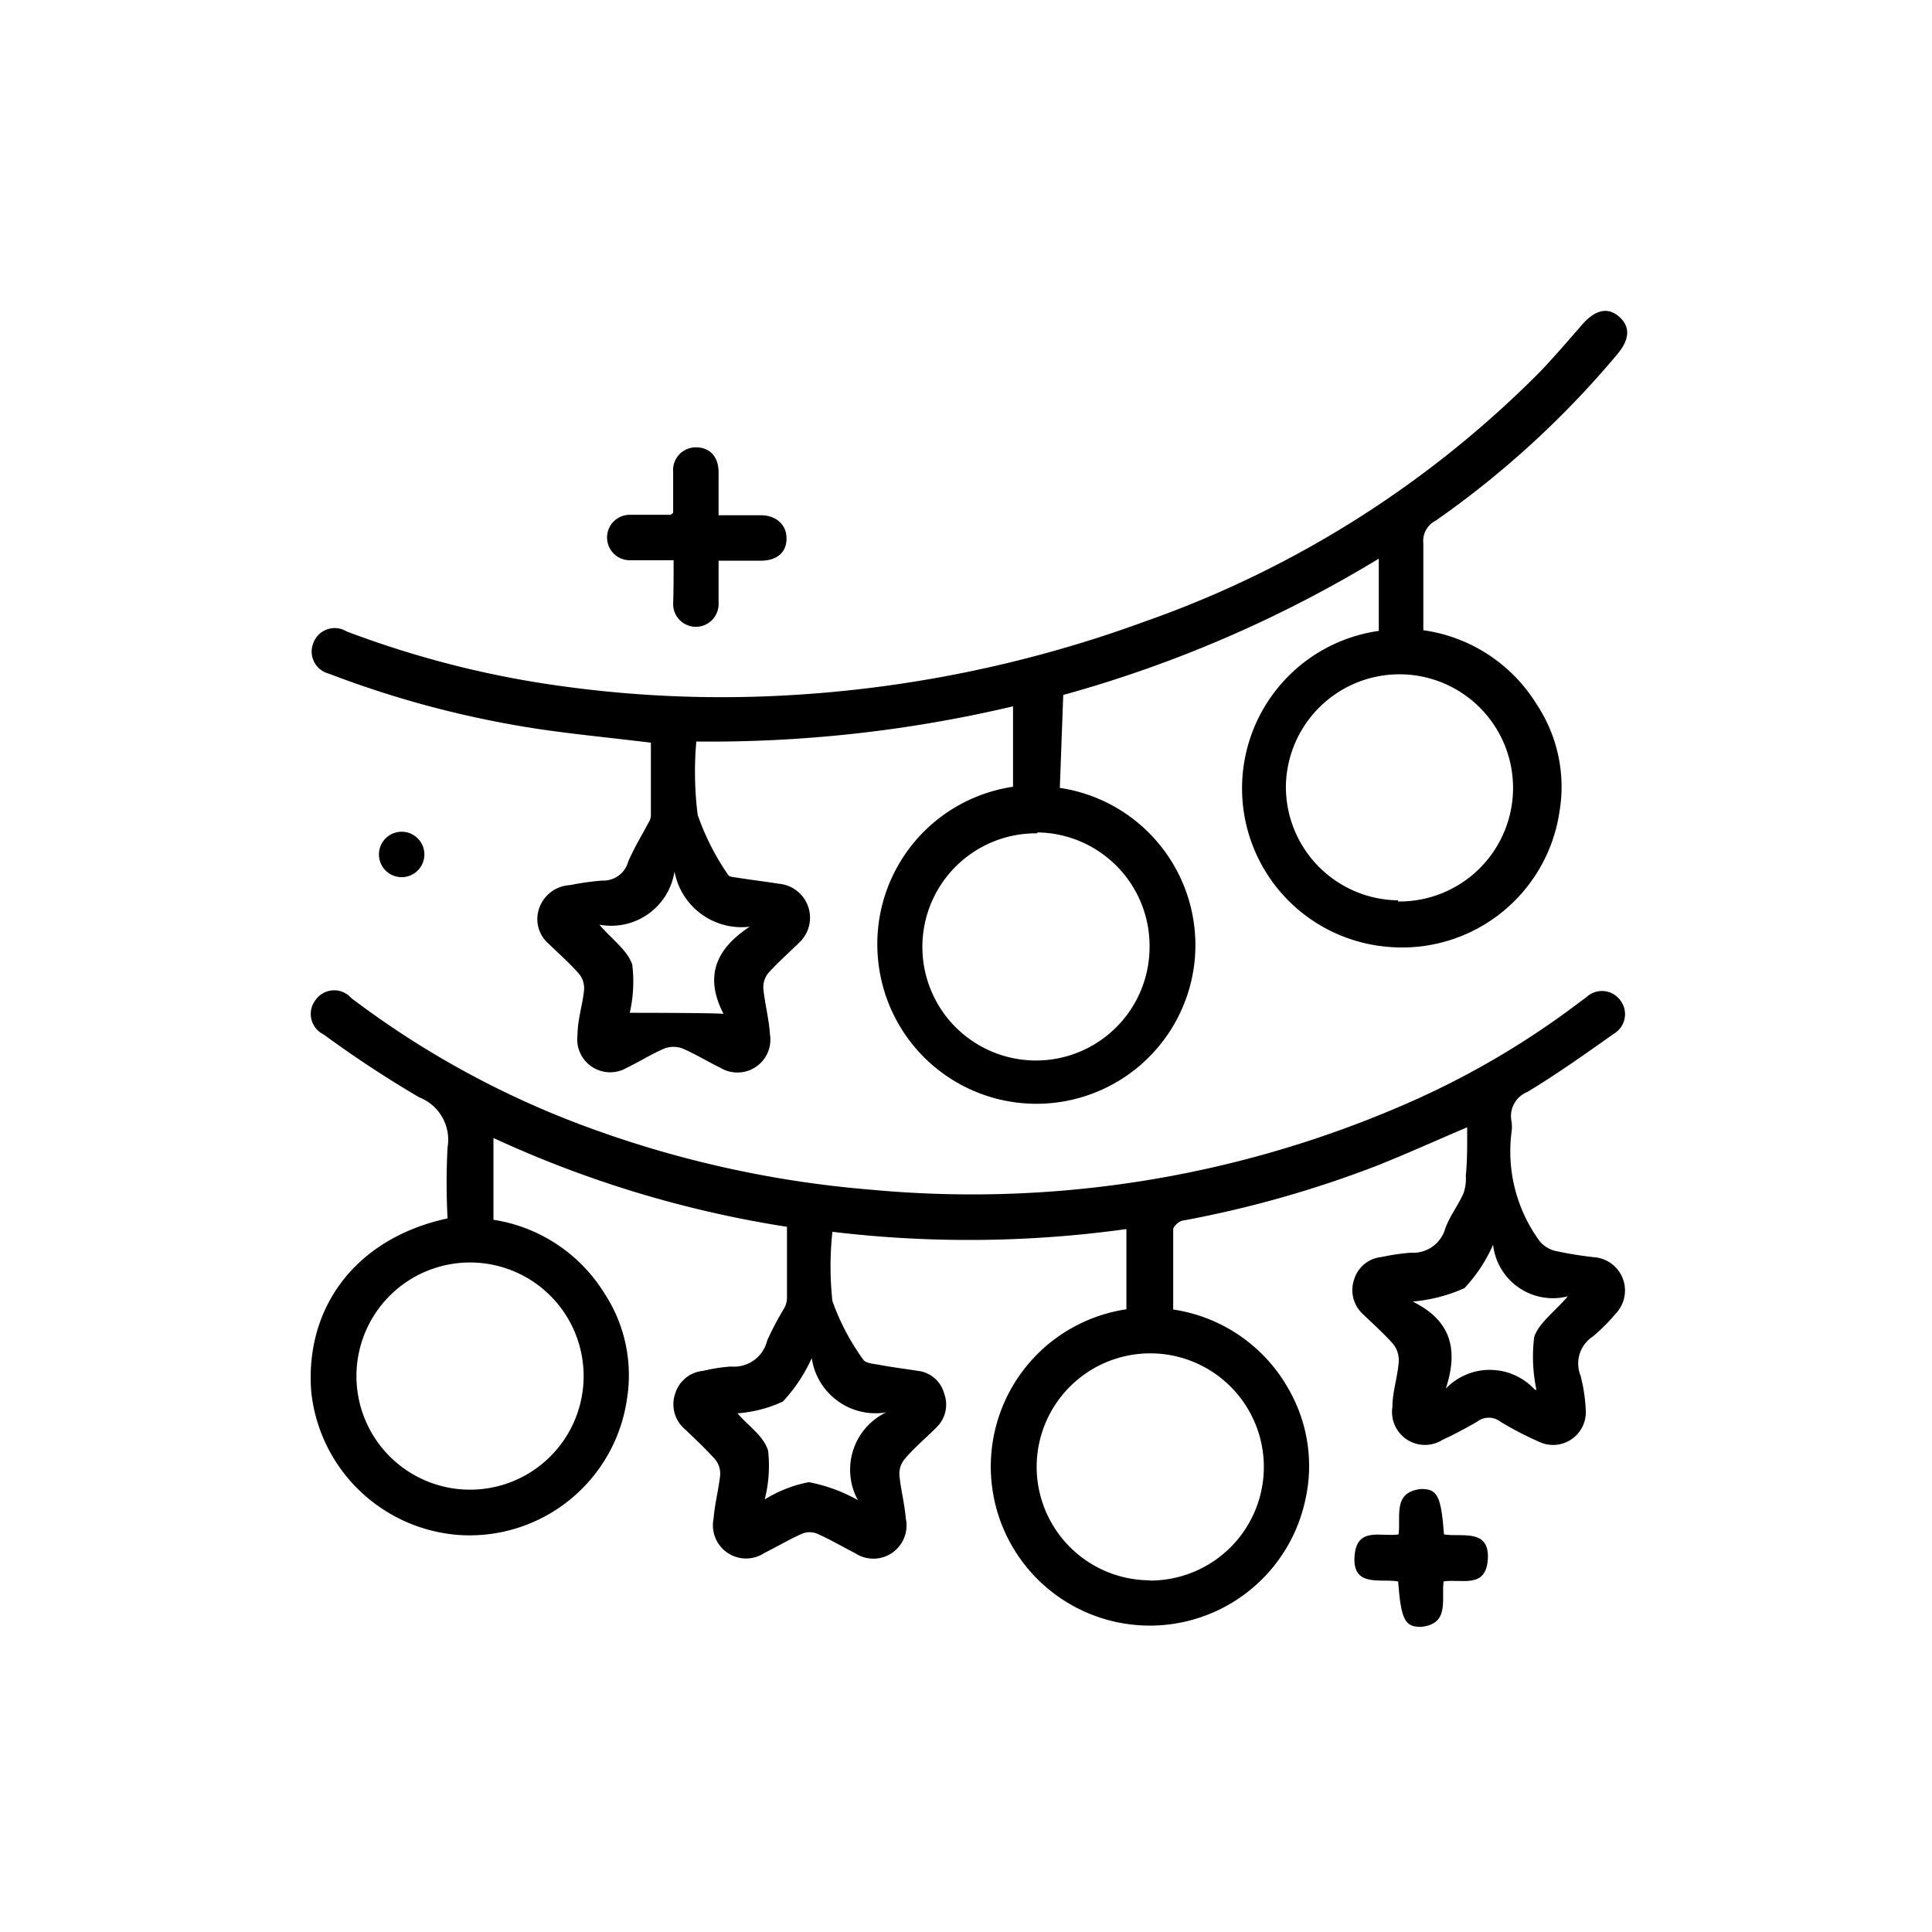 <svg id="Layer_1" data-name="Layer 1" xmlns="http://www.w3.org/2000/svg" viewBox="0 0 85.04 85.04"><path d="M64.58,49.62c-1.39.59-2.69,1.18-4,1.7a47.94,47.94,0,0,1-8.48,2.4c-.18,0-.46.26-.46.4,0,1.16,0,2.32,0,3.52a7,7,0,0,1,5.1,3.54A6.78,6.78,0,0,1,57.46,66a7,7,0,1,1-7.88-8.37V54.1a50.46,50.46,0,0,1-12.94.12,14.05,14.05,0,0,0,0,3.05A10.29,10.29,0,0,0,38,59.85c.09.15.44.18.68.22.57.11,1.15.18,1.72.27a1.36,1.36,0,0,1,1.16,1,1.4,1.4,0,0,1-.35,1.5c-.47.47-1,.91-1.41,1.41a1,1,0,0,0-.21.69c.06.64.23,1.26.28,1.9a1.46,1.46,0,0,1-2.24,1.52c-.55-.28-1.09-.6-1.66-.85a.87.87,0,0,0-.67,0c-.56.25-1.1.57-1.66.85a1.46,1.46,0,0,1-2.23-1.52c.05-.64.22-1.27.29-1.91a1,1,0,0,0-.22-.69c-.41-.46-.87-.89-1.32-1.32a1.44,1.44,0,0,1-.44-1.58,1.42,1.42,0,0,1,1.23-1,7.48,7.48,0,0,1,1.23-.19A1.5,1.5,0,0,0,33.77,59a13.79,13.79,0,0,1,.75-1.42,1,1,0,0,0,.12-.4c0-1,0-2.08,0-3.18a48.54,48.54,0,0,1-12.92-3.91v3.6a7,7,0,0,1,4.88,3.23,6.57,6.57,0,0,1,1,4.64,7,7,0,0,1-7.47,6,7.06,7.06,0,0,1-6.43-6.3c-.29-3.75,2-6.77,6-7.63a29.73,29.73,0,0,1,0-3.13,2,2,0,0,0-1.25-2.2,50,50,0,0,1-4.21-2.77,1,1,0,0,1-.36-1.5,1,1,0,0,1,1.58-.1,40.09,40.09,0,0,0,10.39,5.68,47.24,47.24,0,0,0,12.53,2.76,47.75,47.75,0,0,0,24-4,37.15,37.15,0,0,0,7.1-4.22l.35-.26a1,1,0,0,1,1.49.14,1,1,0,0,1-.28,1.47c-1.26.89-2.51,1.78-3.82,2.57a1.14,1.14,0,0,0-.69,1.28,1.68,1.68,0,0,1,0,.5,6.68,6.68,0,0,0,1.24,4.78,1.28,1.28,0,0,0,.78.45,17.06,17.06,0,0,0,1.72.27,1.47,1.47,0,0,1,.84,2.48,8,8,0,0,1-1,1,1.42,1.42,0,0,0-.54,1.72,7.26,7.26,0,0,1,.23,1.53,1.44,1.44,0,0,1-2.06,1.38,14.56,14.56,0,0,1-1.71-.89.83.83,0,0,0-1,0c-.5.29-1,.56-1.54.81a1.45,1.45,0,0,1-2.2-1.46c0-.66.23-1.31.28-2a1.16,1.16,0,0,0-.23-.74c-.41-.47-.88-.88-1.33-1.32a1.43,1.43,0,0,1-.41-1.53,1.4,1.4,0,0,1,1.21-1,9.56,9.56,0,0,1,1.29-.19,1.47,1.47,0,0,0,1.52-1.08c.2-.54.56-1,.8-1.54a2,2,0,0,0,.1-.78C64.59,51.06,64.58,50.37,64.58,49.62ZM20.63,65.57a5,5,0,1,0-4.94-5.06A5,5,0,0,0,20.63,65.57Zm30,4a5,5,0,1,0-5-5A5,5,0,0,0,50.58,69.56Zm17-8.39a7,7,0,0,1-.1-2.33c.2-.61.87-1.08,1.48-1.79a2.65,2.65,0,0,1-3.29-2.27,6.73,6.73,0,0,1-1.26,1.91,7.06,7.06,0,0,1-2.28.59c1.75.86,2,2.18,1.46,3.83A2.69,2.69,0,0,1,67.56,61.17ZM39,62.17a2.84,2.84,0,0,1-3.27-2.39,7,7,0,0,1-1.27,1.91,5.72,5.72,0,0,1-2,.52c.49.57,1.16,1,1.35,1.65A6,6,0,0,1,33.66,66a5.75,5.75,0,0,1,1.94-.76,7.08,7.08,0,0,1,2.16.79A2.8,2.8,0,0,1,39,62.17Z"/><path d="M46.65,34.68a7,7,0,0,1,5.92,7.74,7,7,0,0,1-13.9,0,7,7,0,0,1,5.92-7.79V31.09a58.14,58.14,0,0,1-13.94,1.55,15.07,15.07,0,0,0,.06,3.23,11,11,0,0,0,1.34,2.64c.05.09.25.1.39.12.61.1,1.23.17,1.84.27a1.5,1.5,0,0,1,.91,2.58c-.46.45-.95.88-1.38,1.36a1,1,0,0,0-.21.68c.07.68.25,1.35.29,2A1.45,1.45,0,0,1,31.71,47c-.56-.27-1.09-.6-1.67-.85a1.13,1.13,0,0,0-.79,0c-.57.24-1.1.58-1.66.85a1.45,1.45,0,0,1-2.17-1.44c0-.68.23-1.35.29-2a1,1,0,0,0-.22-.69c-.41-.47-.88-.88-1.33-1.32a1.43,1.43,0,0,1-.42-1.59,1.51,1.51,0,0,1,1.35-1,11.82,11.82,0,0,1,1.42-.2,1.13,1.13,0,0,0,1.14-.83c.25-.59.59-1.14.89-1.71a.75.75,0,0,0,.11-.28c0-1.09,0-2.19,0-3.25-1.72-.21-3.39-.37-5-.61a44.23,44.23,0,0,1-9.18-2.43,1,1,0,0,1-.68-1.34,1,1,0,0,1,1.46-.52,43.26,43.26,0,0,0,8.15,2.21,51.27,51.27,0,0,0,10.79.63,54.5,54.5,0,0,0,16.22-3.28,45.82,45.82,0,0,0,17.39-11c.63-.66,1.23-1.36,1.83-2.05s1.16-.79,1.65-.35.45,1-.09,1.64a41.11,41.11,0,0,1-8,7.33,1,1,0,0,0-.54,1c0,1.26,0,2.53,0,3.82a7,7,0,0,1,5,3.28,6.55,6.55,0,0,1,1,4.66,7,7,0,0,1-7.52,6,7,7,0,0,1-.44-13.91V24.59a54.87,54.87,0,0,1-13.89,6Zm14.89,5a5,5,0,1,0-4.94-5.06A5,5,0,0,0,61.54,39.63Zm-15.88-3A5,5,0,1,0,50.6,41.7,5,5,0,0,0,45.66,36.64ZM33,40.79a3,3,0,0,1-3.31-2.43,2.82,2.82,0,0,1-3.31,2.34c.57.66,1.24,1.13,1.45,1.76a6.18,6.18,0,0,1-.11,2.12s3.91,0,4.13.05C31,43,31.49,41.78,33,40.79Z"/><path d="M29.65,24.66c-.69,0-1.31,0-1.93,0a1,1,0,1,1,0-2l1.8,0s0,0,.11-.09c0-.56,0-1.18,0-1.8a1,1,0,0,1,1-1.08c.61,0,1,.41,1,1.1v1.89c.64,0,1.26,0,1.87,0s1.11.37,1.12,1-.41,1-1.14,1-1.19,0-1.85,0c0,.67,0,1.29,0,1.91a1,1,0,1,1-2,0C29.65,26,29.65,25.35,29.65,24.66Z"/><path d="M61.56,67.54c.11-.79-.28-1.87,1-2,.71,0,.87.3,1,2,.76.13,2-.28,1.93,1.07s-1.17.87-1.95,1c-.1.8.28,1.88-1,2-.7,0-.87-.31-1-2-.75-.14-2,.28-1.92-1.08S60.78,67.66,61.56,67.54Z"/><path d="M18.68,37.61a1,1,0,1,1-1-1A1,1,0,0,1,18.68,37.61Z"/></svg>
